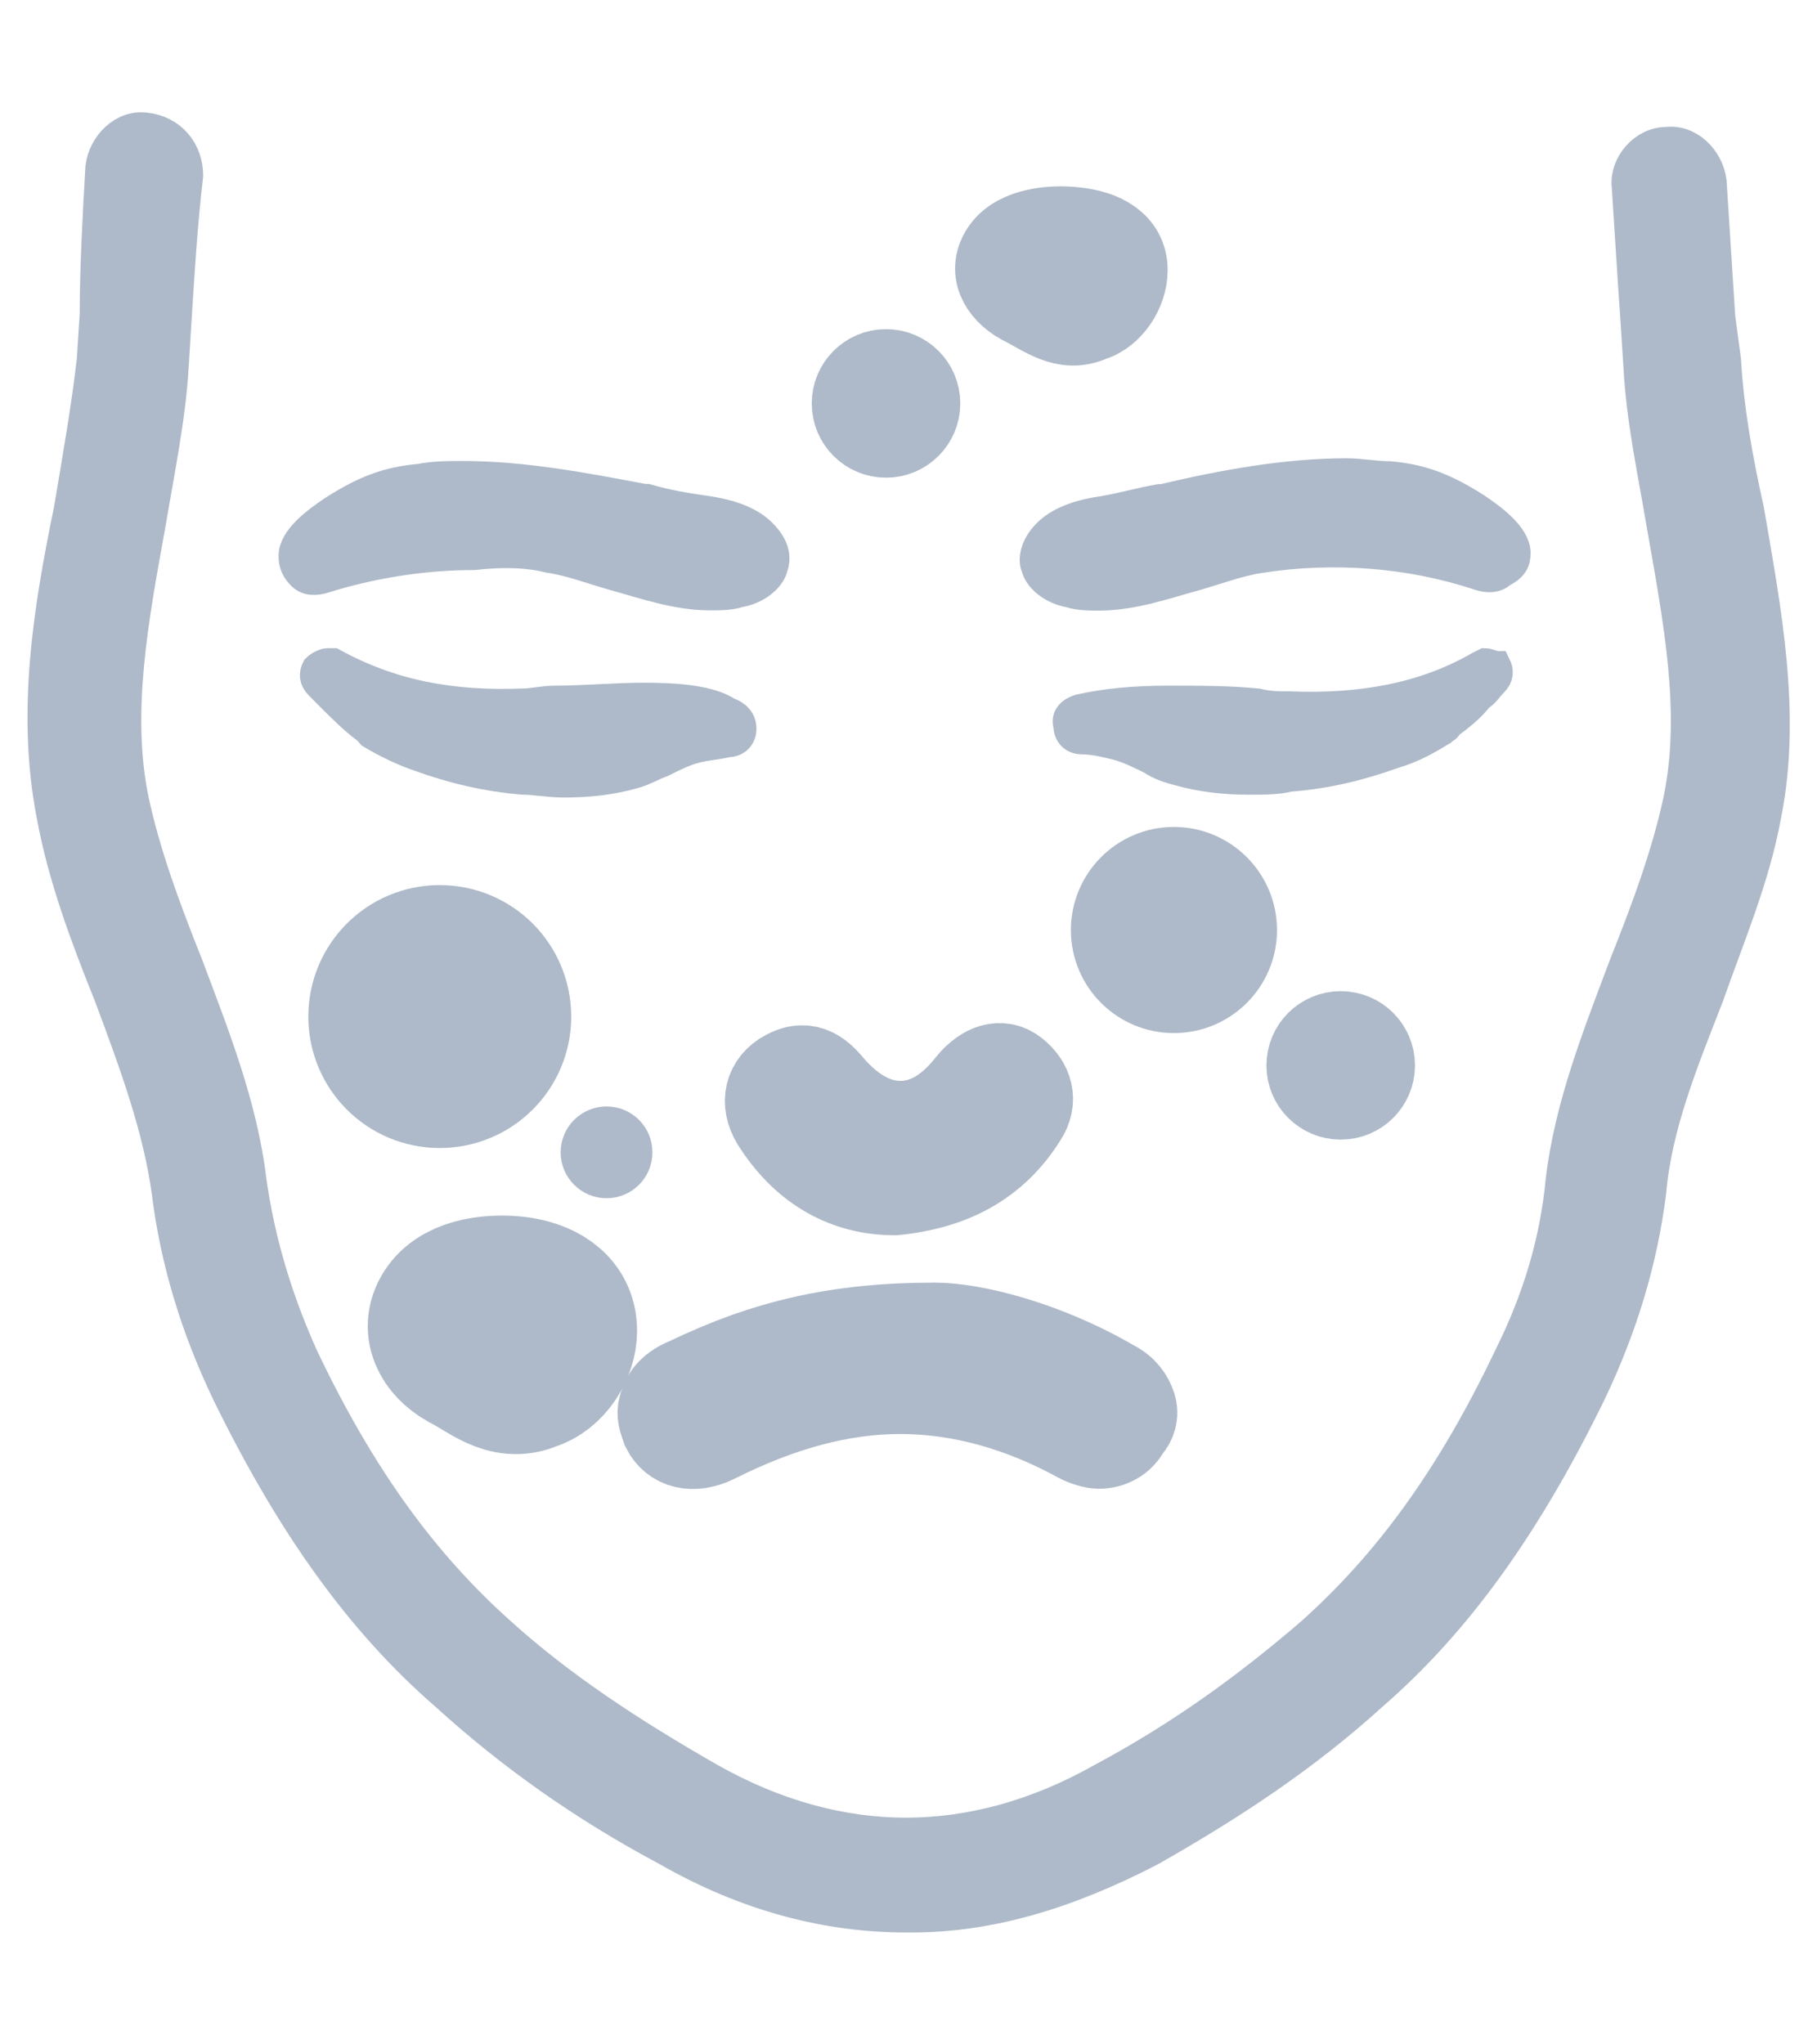 <svg width="16" height="18" viewBox="0 0 16 18" fill="none" xmlns="http://www.w3.org/2000/svg">
<path d="M9.982 12.378C9.957 12.302 9.906 12.226 9.805 12.175C9.196 11.82 8.562 11.668 8.232 11.668C7.37 11.668 6.736 11.82 6.051 12.15C5.924 12.2 5.848 12.277 5.823 12.378C5.798 12.454 5.823 12.505 5.848 12.581C5.924 12.733 6.102 12.784 6.305 12.682C6.863 12.403 7.395 12.251 7.928 12.251C8.46 12.251 8.993 12.403 9.5 12.682C9.551 12.708 9.627 12.733 9.678 12.733C9.779 12.733 9.881 12.682 9.931 12.581C9.982 12.53 10.007 12.454 9.982 12.378Z" fill="#AEBAC9" stroke="#AEBAC9" stroke-width="0.75"/>
<path d="M9.02 9.841C9.121 9.689 9.071 9.537 8.944 9.436C8.817 9.334 8.665 9.385 8.538 9.537C8.361 9.765 8.158 9.892 7.929 9.892C7.701 9.892 7.498 9.765 7.321 9.562C7.219 9.436 7.093 9.334 6.89 9.461C6.738 9.562 6.712 9.74 6.839 9.917C7.093 10.298 7.448 10.501 7.879 10.501C8.386 10.45 8.766 10.247 9.02 9.841Z" fill="#AEBAC9" stroke="#AEBAC9" stroke-width="0.75"/>
<path d="M4.835 4.919C5.013 4.944 5.216 5.02 5.393 5.071C5.672 5.147 5.951 5.249 6.255 5.249C6.331 5.249 6.433 5.249 6.509 5.223C6.661 5.198 6.788 5.097 6.813 4.995C6.839 4.919 6.839 4.818 6.712 4.691C6.585 4.564 6.382 4.513 6.205 4.488C6.027 4.463 5.875 4.437 5.697 4.386H5.672C5.14 4.285 4.607 4.184 4.074 4.184C3.948 4.184 3.821 4.184 3.694 4.209C3.415 4.234 3.212 4.31 2.933 4.488C2.781 4.589 2.578 4.742 2.578 4.894C2.578 4.97 2.603 5.02 2.654 5.071C2.705 5.122 2.781 5.122 2.857 5.097C3.263 4.97 3.719 4.894 4.176 4.894C4.404 4.868 4.632 4.868 4.835 4.919Z" fill="#AEBAC9" stroke="#AEBAC9" stroke-width="0.25"/>
<path d="M5.673 6.136C5.42 6.136 5.141 6.162 4.887 6.162C4.786 6.162 4.684 6.187 4.608 6.187C3.974 6.212 3.442 6.111 2.934 5.832H2.909H2.884C2.858 5.832 2.808 5.857 2.782 5.883C2.757 5.933 2.757 5.984 2.808 6.035C2.858 6.086 2.884 6.111 2.934 6.162C3.011 6.238 3.112 6.339 3.213 6.415C3.239 6.415 3.239 6.441 3.264 6.466C3.391 6.542 3.543 6.618 3.695 6.669C3.974 6.77 4.279 6.846 4.608 6.872C4.71 6.872 4.836 6.897 4.963 6.897C5.192 6.897 5.394 6.872 5.572 6.821C5.673 6.796 5.749 6.745 5.826 6.72C5.927 6.669 6.028 6.618 6.13 6.593C6.231 6.567 6.307 6.567 6.409 6.542C6.485 6.542 6.536 6.491 6.536 6.415C6.536 6.339 6.485 6.289 6.409 6.263C6.257 6.162 5.978 6.136 5.673 6.136Z" fill="#AEBAC9" stroke="#AEBAC9" stroke-width="0.25"/>
<path d="M13.353 4.87C13.353 4.718 13.15 4.566 12.998 4.464C12.719 4.287 12.516 4.211 12.237 4.186C12.11 4.186 11.983 4.16 11.857 4.16C11.324 4.16 10.766 4.262 10.234 4.388H10.208C10.056 4.414 9.879 4.464 9.726 4.49C9.549 4.515 9.346 4.566 9.219 4.693C9.092 4.82 9.092 4.946 9.118 4.997C9.143 5.098 9.27 5.2 9.422 5.225C9.498 5.251 9.6 5.251 9.676 5.251C9.98 5.251 10.259 5.149 10.538 5.073C10.715 5.022 10.918 4.946 11.096 4.921C11.73 4.82 12.415 4.87 13.023 5.073C13.099 5.098 13.175 5.098 13.226 5.048C13.328 4.997 13.353 4.946 13.353 4.87Z" fill="#AEBAC9" stroke="#AEBAC9" stroke-width="0.25"/>
<path d="M13.078 5.832L13.028 5.857C12.546 6.136 11.988 6.238 11.354 6.212C11.252 6.212 11.176 6.212 11.075 6.187C10.821 6.162 10.568 6.162 10.289 6.162C9.984 6.162 9.731 6.187 9.503 6.238C9.426 6.263 9.376 6.314 9.401 6.39C9.401 6.466 9.452 6.517 9.528 6.517C9.629 6.517 9.731 6.542 9.832 6.567C9.934 6.593 10.035 6.644 10.137 6.694C10.213 6.745 10.289 6.77 10.39 6.796C10.568 6.846 10.771 6.872 10.999 6.872C11.126 6.872 11.252 6.872 11.354 6.846C11.684 6.821 11.988 6.745 12.267 6.644C12.444 6.593 12.571 6.517 12.698 6.441C12.723 6.415 12.749 6.415 12.749 6.39C12.85 6.314 12.952 6.238 13.028 6.136C13.078 6.111 13.104 6.06 13.154 6.01C13.205 5.959 13.205 5.908 13.18 5.857C13.154 5.857 13.104 5.832 13.078 5.832Z" fill="#AEBAC9" stroke="#AEBAC9" stroke-width="0.25"/>
<path d="M8.029 16.89C8.004 16.89 8.004 16.89 7.978 16.89C7.294 16.89 6.583 16.712 5.873 16.306C5.113 15.901 4.479 15.444 3.921 14.937C3.16 14.278 2.551 13.415 1.993 12.274C1.714 11.691 1.537 11.108 1.461 10.499C1.385 9.941 1.182 9.383 0.954 8.774C0.751 8.267 0.548 7.735 0.446 7.177C0.269 6.264 0.421 5.351 0.598 4.489C0.675 4.032 0.751 3.601 0.801 3.17L0.827 2.764C0.827 2.358 0.852 1.902 0.877 1.471C0.903 1.268 1.08 1.09 1.283 1.116C1.511 1.141 1.664 1.319 1.664 1.547C1.613 1.978 1.588 2.409 1.562 2.815L1.537 3.221C1.511 3.677 1.41 4.159 1.334 4.615C1.182 5.452 1.03 6.264 1.182 7.025C1.283 7.506 1.461 7.988 1.664 8.496C1.892 9.104 2.145 9.738 2.222 10.398C2.298 10.93 2.45 11.437 2.678 11.944C3.185 13.01 3.743 13.771 4.428 14.379C4.935 14.836 5.544 15.241 6.254 15.647C6.837 15.977 7.42 16.129 7.978 16.129C8.536 16.129 9.12 15.977 9.703 15.647C10.413 15.267 10.996 14.836 11.529 14.379C12.213 13.771 12.771 13.01 13.279 11.944C13.532 11.437 13.684 10.93 13.735 10.398C13.811 9.738 14.065 9.104 14.293 8.496C14.496 7.988 14.673 7.506 14.775 7.025C14.927 6.264 14.775 5.478 14.623 4.615C14.547 4.159 14.445 3.702 14.42 3.221L14.394 2.815C14.369 2.46 14.344 2.054 14.318 1.648C14.293 1.445 14.47 1.243 14.673 1.243C14.876 1.217 15.054 1.395 15.079 1.598C15.104 2.003 15.13 2.384 15.155 2.789L15.206 3.17C15.231 3.601 15.307 4.032 15.409 4.489C15.561 5.376 15.739 6.289 15.561 7.177C15.46 7.735 15.231 8.267 15.054 8.774C14.826 9.358 14.597 9.916 14.547 10.499C14.47 11.108 14.293 11.691 14.014 12.274C13.456 13.415 12.848 14.278 12.087 14.937C11.529 15.444 10.895 15.875 10.134 16.306C9.398 16.687 8.714 16.89 8.029 16.89Z" fill="#AEBAC9" stroke="#AEBAC9" stroke-width="0.25"/>
<path d="M10.337 8.721C10.631 8.721 10.87 8.483 10.87 8.189C10.87 7.895 10.631 7.656 10.337 7.656C10.043 7.656 9.805 7.895 9.805 8.189C9.805 8.483 10.043 8.721 10.337 8.721Z" fill="#AEBAC9" stroke="#AEBAC9" stroke-width="0.75"/>
<path d="M11.806 9.659C11.96 9.659 12.085 9.535 12.085 9.381C12.085 9.226 11.96 9.102 11.806 9.102C11.652 9.102 11.527 9.226 11.527 9.381C11.527 9.535 11.652 9.659 11.806 9.659Z" fill="#AEBAC9" stroke="#AEBAC9" stroke-width="0.75"/>
<path d="M7.802 3.831C7.956 3.831 8.081 3.706 8.081 3.552C8.081 3.398 7.956 3.273 7.802 3.273C7.648 3.273 7.523 3.398 7.523 3.552C7.523 3.706 7.648 3.831 7.802 3.831Z" fill="#AEBAC9" stroke="#AEBAC9" stroke-width="0.75"/>
<path d="M3.872 9.483C4.167 9.483 4.405 9.245 4.405 8.951C4.405 8.656 4.167 8.418 3.872 8.418C3.578 8.418 3.34 8.656 3.34 8.951C3.34 9.245 3.578 9.483 3.872 9.483Z" fill="#AEBAC9" stroke="#AEBAC9" stroke-width="1.25"/>
<path d="M4.985 11.717C4.985 11.894 4.858 12.097 4.681 12.148C4.452 12.249 4.275 12.072 4.072 11.97C3.895 11.869 3.793 11.691 3.92 11.514C4.047 11.336 4.351 11.311 4.554 11.336C4.757 11.362 4.985 11.463 4.985 11.717Z" fill="#AEBAC9" stroke="#AEBAC9" stroke-width="1.25"/>
<path d="M9.907 2.379C9.907 2.557 9.78 2.759 9.603 2.81C9.374 2.912 9.197 2.759 8.994 2.658C8.816 2.557 8.715 2.379 8.842 2.201C8.969 2.024 9.273 1.999 9.476 2.024C9.704 2.049 9.907 2.151 9.907 2.379Z" fill="#AEBAC9" stroke="#AEBAC9" stroke-width="0.75"/>
<path d="M5.341 10.425C5.496 10.425 5.62 10.3 5.62 10.146C5.62 9.992 5.496 9.867 5.341 9.867C5.187 9.867 5.062 9.992 5.062 10.146C5.062 10.3 5.187 10.425 5.341 10.425Z" fill="#AEBAC9" stroke="#AEBAC9" stroke-width="0.25"/>
</svg>
